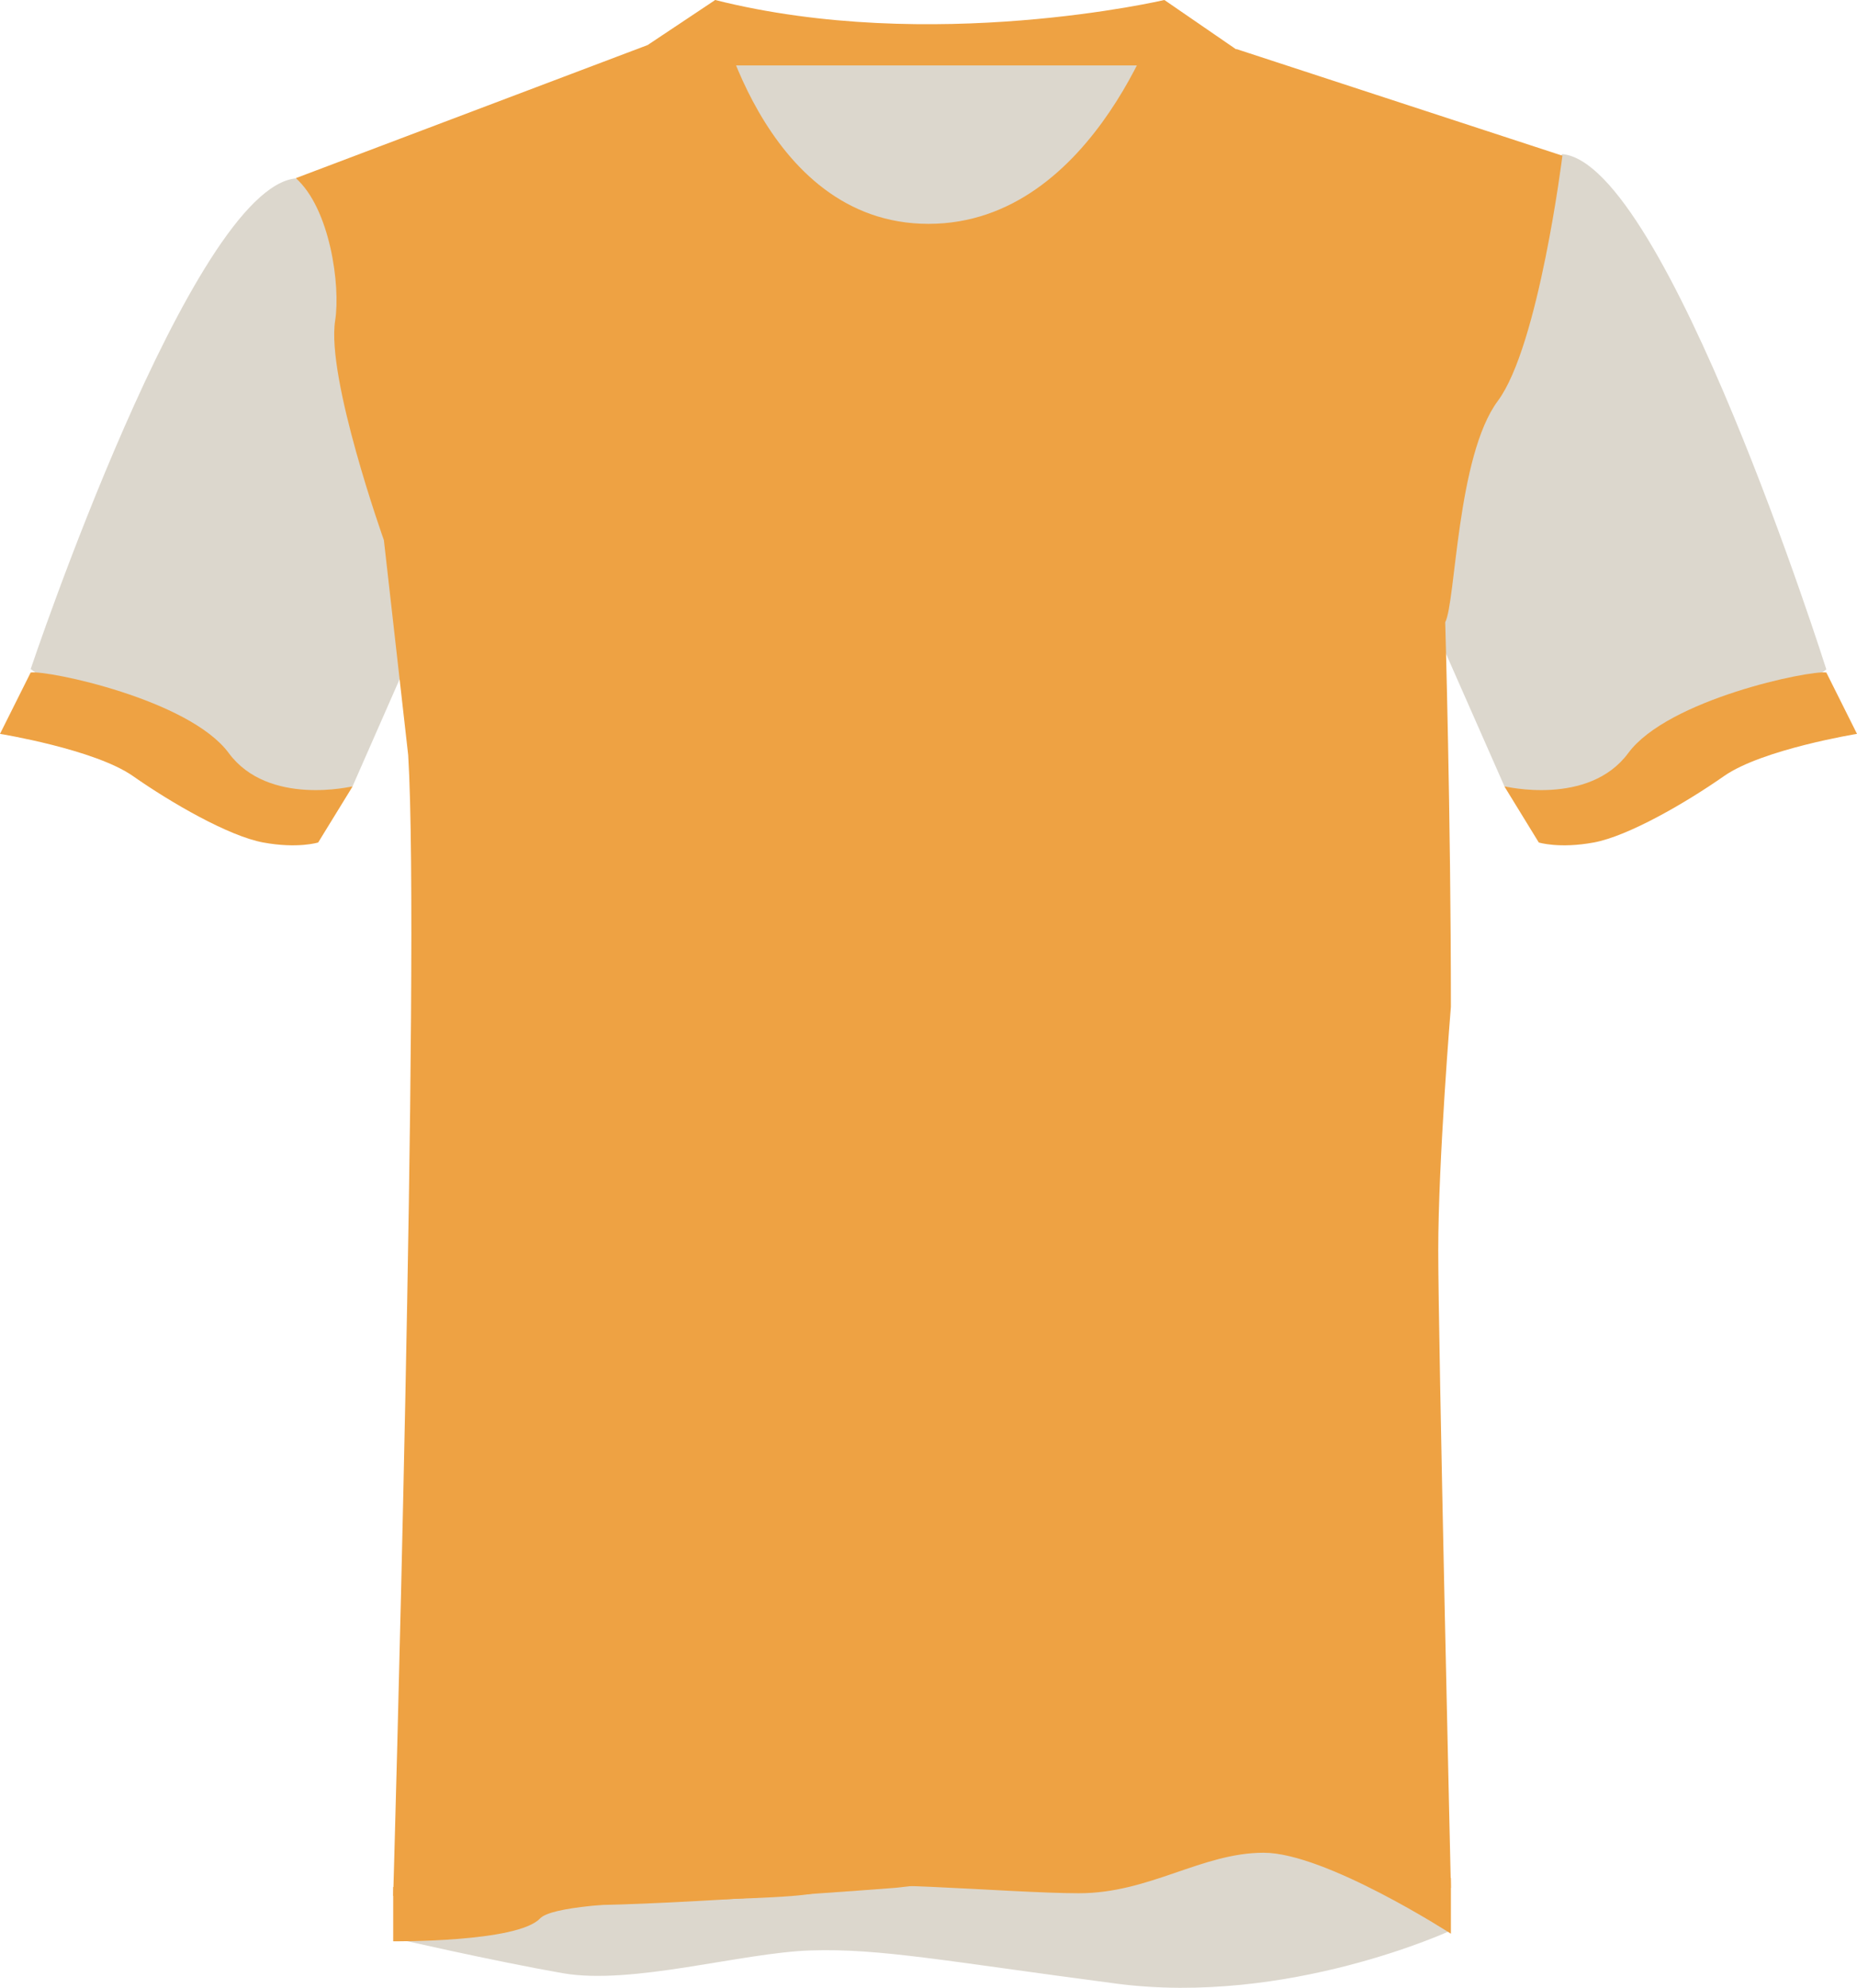 <?xml version="1.0" encoding="UTF-8"?>
<svg id="Layer_2" data-name="Layer 2" xmlns="http://www.w3.org/2000/svg" viewBox="0 0 460.8 493.19">
  <defs>
    <style>
      .cls-1 {
        fill: #eea243;
      }

      .cls-2 {
        fill: #dcd7cd;
      }
    </style>
  </defs>
  <g id="Objects">
    <g>
      <path class="cls-1" d="m288.92,0s-57.78,13.52-111.45,0l-9.36,15.62s22.31,7.89,62.45,7.89,63.81-7.28,63.81-7.28l-5.45-16.23Z"/>
      <path class="cls-2" d="m7.61,166.01S47.61,46.64,73.41,44.26c0,0,41.65,26.58,30.26,114l-16.15,36.75s-24.4,9.82-50.63-8.43c-26.23-18.24-29.28-20.58-29.28-20.58Z"/>
      <path class="cls-1" d="m7.61,166.86l-7.61,15.22s23.47,3.81,32.98,10.46c9.51,6.66,23.78,14.91,32.34,16.49,8.56,1.58,13.63,0,13.63,0l8.57-13.95s-20.93,5.08-30.76-8.24c-9.83-13.32-45.03-20.61-49.15-19.98Z"/>
      <path class="cls-2" d="m453.19,166.09s-39.69-125.48-65.49-127.85c0,0-41.96,32.94-30.57,120.13l16.15,36.65s24.39,9.79,50.63-8.4c26.24-18.2,29.28-20.52,29.28-20.52Z"/>
      <path class="cls-2" d="m360.03,478.96s-40.46,18.79-83.07,13.19c-42.61-5.6-58.51-8.77-75.73-8.23-17.22.54-44.36,8.66-61.58,5.65-17.22-3.01-42.07-8.72-42.07-8.72,0,0,187.98-75.34,262.45-1.89Z"/>
      <path class="cls-2" d="m294.37,16.23h-124.34s30.42,48.56,60.53,48.56,63.81-48.56,63.81-48.56Z"/>
      <path class="cls-1" d="m306.81,12.17l80.89,26.46s-5.86,47.19-16.03,60.85c-10.17,13.66-10.44,49.94-13.05,54.9,0,0,1.41,48.36,1.41,95.39,0,0-3.14,37.87-3.14,60.49s3.14,158.13,3.14,158.13c0,0-37.13-10.55-45.63-10.02-8.5.54-92.27,10.02-92.27,10.02,0,0-55.23,4.3-77.51,4.3s-47.05-2.32-47.05-2.32c0,0,6.76-233.47,3.72-283.02l-6.03-53.33s-14.34-40.22-12.09-54.52c1.36-8.6-1.27-27.76-9.77-35.3L160.7,11.18s24.97,45.41,69.86,45.41,76.25-44.42,76.25-44.42Z"/>
      <path class="cls-1" d="m288.92,0s-16.77,55.54-58.52,55.54S177.47,0,177.47,0l-16.77,11.18s15.66,60.38,68.96,60.38,77.15-59.27,77.15-59.27l-17.89-12.3Z"/>
      <path class="cls-1" d="m97.58,468.19s24.45-.45,36.42-5.65c11.97-5.2,59.07-1.57,68.49-5.05s47.66-1.22,65.24-1.22,30.45-10.05,45.84-10.05,46.46,19.74,46.46,19.74v13.81s-31.08-20.09-46.46-20.09-28.26,10.05-45.84,10.05-58.8-4-63.61-.67c-4.8,3.33-64.47.98-70.13,6.94-5.65,5.96-36.42,5.65-36.42,5.65v-13.46Z"/>
      <path class="cls-1" d="m453.19,166.86l7.61,15.22s-23.46,3.81-32.98,10.46c-9.51,6.66-23.78,14.91-32.34,16.49-8.57,1.58-13.64,0-13.64,0l-8.56-13.95s20.93,5.08,30.76-8.24c9.83-13.32,45.03-20.61,49.15-19.98Z"/>
    </g>
  </g>
</svg>